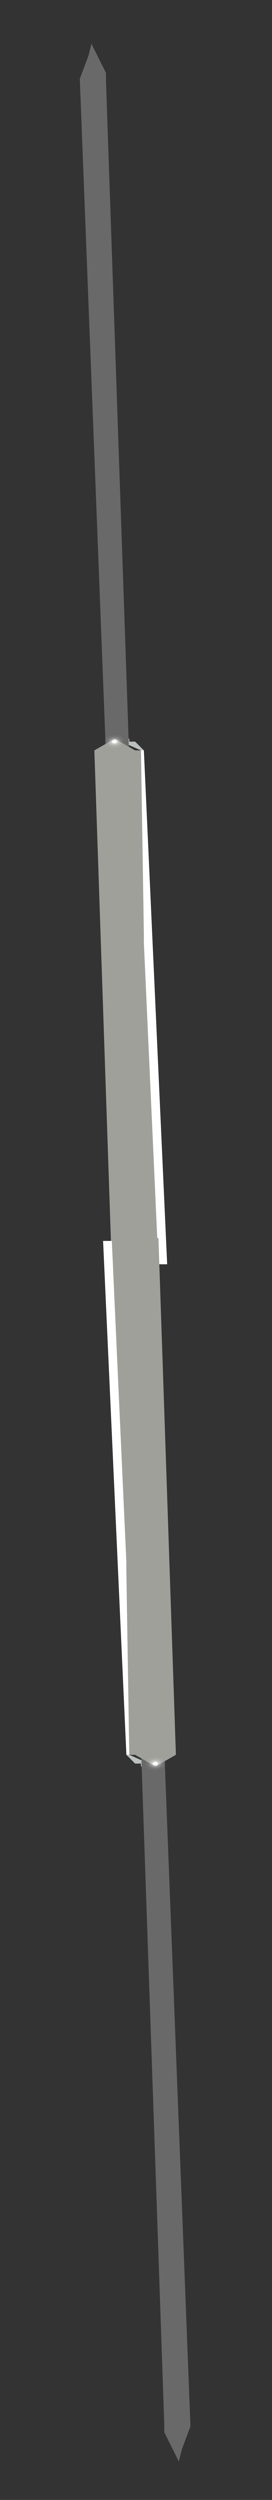 <?xml version="1.0" encoding="utf-8"?>
<!-- Generator: Adobe Illustrator 16.0.0, SVG Export Plug-In . SVG Version: 6.00 Build 0)  -->
<!DOCTYPE svg PUBLIC "-//W3C//DTD SVG 1.1//EN" "http://www.w3.org/Graphics/SVG/1.1/DTD/svg11.dtd">
<svg version="1.1" id="Layer_1" xmlns="http://www.w3.org/2000/svg" xmlns:xlink="http://www.w3.org/1999/xlink" x="0px" y="0px"
	 width="4.67px" height="42.81px" viewBox="0 0 4.67 42.81" enable-background="new 0 0 4.67 42.81" xml:space="preserve">
<rect x="0" y="0" width="4.67" height="42.81" fill="#333333" stroke="none"/>
<symbol  id="glacee" viewBox="-2.3 -2.35 4.65 4.65">
	<g id="Layer_1_2_">
		<g>
			<radialGradient id="SVGID_1_" cx="0" cy="0" r="2.362" gradientUnits="userSpaceOnUse">
				<stop  offset="0" style="stop-color:#FFFFFF"/>
				<stop  offset="0.176" style="stop-color:#FFFFFF"/>
				<stop  offset="0.306" style="stop-color:#FFFFFF;stop-opacity:0.423"/>
				<stop  offset="0.49" style="stop-color:#FFFFFF;stop-opacity:0.231"/>
				<stop  offset="0.651" style="stop-color:#FFFFFF;stop-opacity:0.082"/>
				<stop  offset="1" style="stop-color:#FFFFFF;stop-opacity:0"/>
			</radialGradient>
			<path fill-rule="evenodd" clip-rule="evenodd" fill="url(#SVGID_1_)" d="M1.65,1.6c0.47-0.43,0.7-0.97,0.7-1.6
				c0-0.67-0.23-1.22-0.7-1.65C1.18-2.12,0.63-2.35,0-2.35s-1.18,0.23-1.65,0.7C-2.08-1.22-2.3-0.67-2.3,0
				c0,0.63,0.22,1.17,0.65,1.6C-1.18,2.07-0.63,2.3,0,2.3S1.18,2.07,1.65,1.6z"/>
		</g>
	</g>
</symbol>
<g>
	<g>
		<g>
			<polygon fill-rule="evenodd" clip-rule="evenodd" fill="#BCC1C0" points="2.47,12.85 2.42,12.85 1.97,12.65 2.22,12.65 
				2.22,12.7 2.32,12.7 			"/>
			<g>
				<polygon fill-rule="evenodd" clip-rule="evenodd" fill="#696969" points="1.52,0.95 1.57,0.75 1.82,1.25 1.82,1.35 1.82,1.4 
					2.22,13 2.12,13 2.02,12.95 1.82,12.95 1.37,1.35 				"/>
			</g>
			<g>
				<path fill-rule="evenodd" clip-rule="evenodd" fill="#A0A09B" d="M2.42,12.85L2.47,16c0,0.07,0,0.12,0,0.15l0.25,5.5l-0.8,0.05
					l-0.3-8.85l0.35-0.2l0.35,0.2H2.42z"/>
				<path fill-rule="evenodd" clip-rule="evenodd" fill="#FFFFFF" d="M2.42,12.85h0.05l0.4,8.8H2.72l-0.25-5.5c0-0.03,0-0.08,0-0.15
					L2.42,12.85z"/>
			</g>
		</g>
		
			<use xlink:href="#glacee"  width="4.65" height="4.65" x="-2.3" y="-2.35" transform="matrix(-1.960807e-003 -0.053 -0.08 2.925733e-003 1.966 12.7)" overflow="visible"/>
	</g>
	<g>
		<g>
			<polygon fill-rule="evenodd" clip-rule="evenodd" fill="#BCC1C0" points="2.32,30.2 2.17,30.05 2.22,30.05 2.67,30.25 
				2.42,30.25 2.42,30.2 			"/>
			<g>
				<polygon fill-rule="evenodd" clip-rule="evenodd" fill="#696969" points="3.07,42.15 2.82,41.65 2.82,41.55 2.82,41.5 
					2.42,29.9 2.52,29.9 2.62,29.95 2.82,29.95 3.27,41.55 3.12,41.95 				"/>
			</g>
			<g>
				<path fill-rule="evenodd" clip-rule="evenodd" fill="#FFFFFF" d="M2.22,30.05H2.17l-0.4-8.8h0.15l0.25,5.5c0,0.03,0,0.08,0,0.15
					L2.22,30.05z"/>
				<path fill-rule="evenodd" clip-rule="evenodd" fill="#A0A09B" d="M1.92,21.25l0.8-0.05l0.3,8.85l-0.35,0.2l-0.35-0.2h-0.1
					L2.17,26.9c0-0.07,0-0.12,0-0.15L1.92,21.25z"/>
			</g>
		</g>
		
			<use xlink:href="#glacee"  width="4.65" height="4.65" x="-2.3" y="-2.35" transform="matrix(1.960807e-003 0.053 0.08 -2.925735e-003 2.667 30.2)" overflow="visible"/>
	</g>
</g>
</svg>
